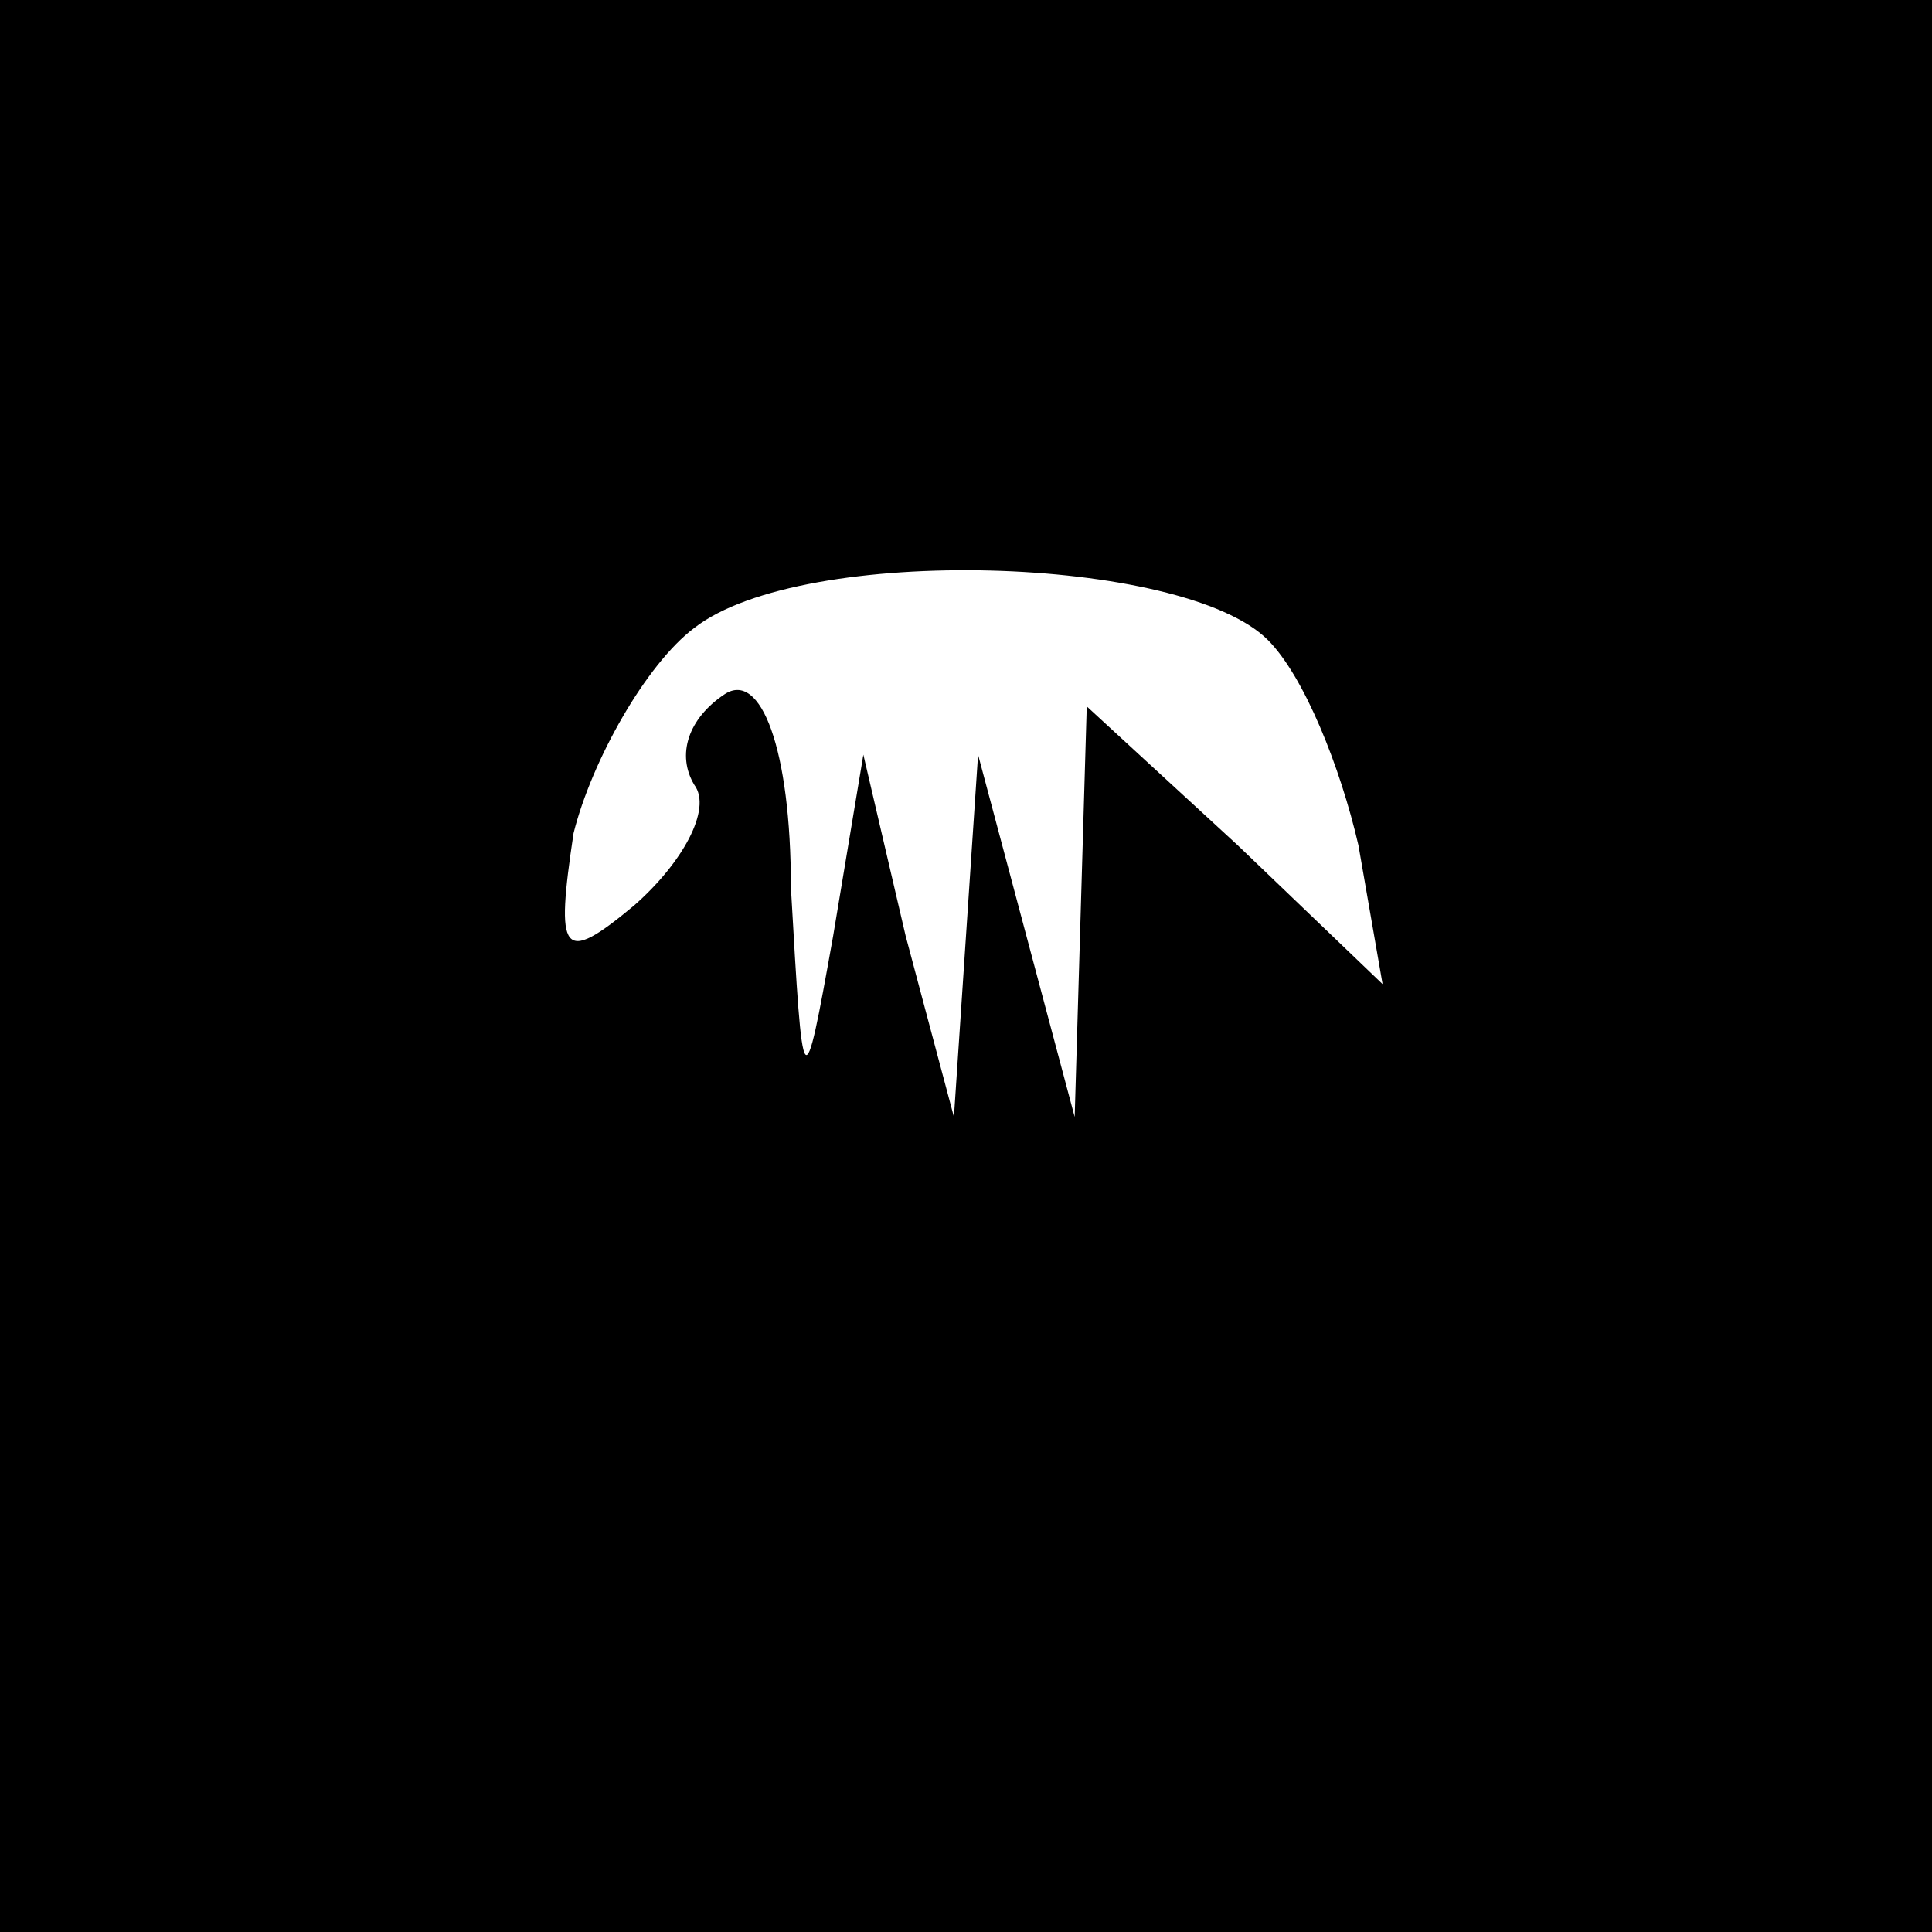 <?xml version="1.0" standalone="no"?>
<!DOCTYPE svg PUBLIC "-//W3C//DTD SVG 20010904//EN"
 "http://www.w3.org/TR/2001/REC-SVG-20010904/DTD/svg10.dtd">
<svg version="1.0" xmlns="http://www.w3.org/2000/svg"
 width="32pt" height="32pt" viewBox="0 0 32 32"
 preserveAspectRatio="xMidYMid meet">
<rect x="0" y="0" width="32" height="32" fill="#808080" stroke="none"/>
<g transform="translate(0,32) scale(0.1,-0.1)"
fill="#000000" stroke="none">
<path fill="#000000" stroke="none" d="M0 160 l0 -160 160 0 160 0 0 160 0
160 -160 0 -160 0 0 -160z"/>
<path fill="#ffffff" stroke="none" d="M210 214 c6 -6 12 -21 15 -34 l4 -23
-24 23 -25 23 -1 -34 -1 -34 -8 30 -8 30 -2 -30 -2 -30 -8 30 -7 30 -5 -30
c-5 -28 -5 -27 -7 8 0 23 -5 36 -11 32 -6 -4 -8 -10 -5 -15 3 -4 -2 -13 -10
-20 -12 -10 -13 -8 -10 12 3 12 12 28 20 34 18 14 81 12 95 -2z"/>
</g>
</svg>
